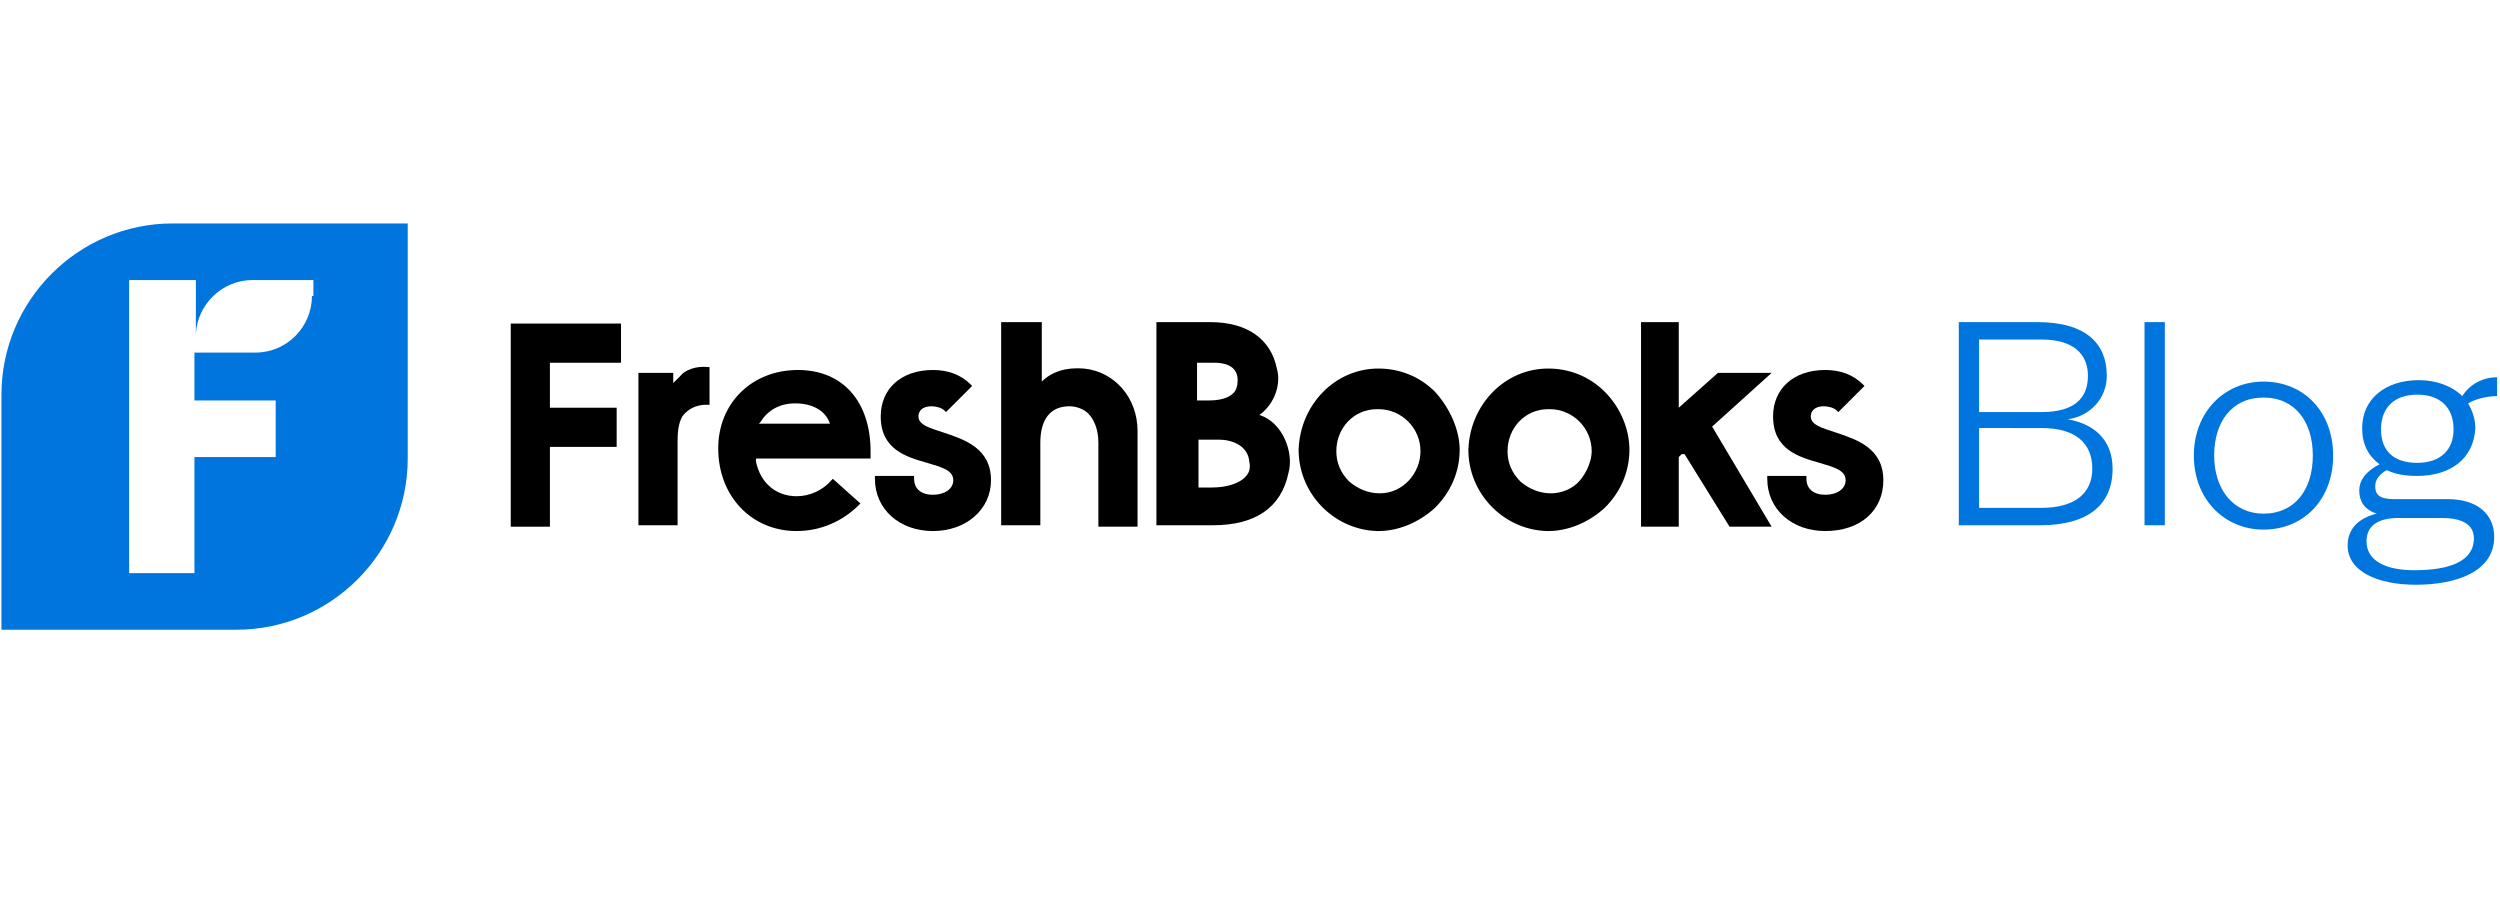 <?xml version="1.0" encoding="utf-8"?>
<!-- Generator: Adobe Illustrator 24.3.0, SVG Export Plug-In . SVG Version: 6.00 Build 0)  -->
<svg version="1.1" id="Layer_1" xmlns="http://www.w3.org/2000/svg" xmlns:xlink="http://www.w3.org/1999/xlink" x="0px" y="0px"
	 viewBox="0 0 172.3 62" style="enable-background:new 0 0 172.3 62;" xml:space="preserve">
<style type="text/css">
	.st0{fill:#0075DD;}
</style>
<g>
	<g>
		<path class="st0" d="M11.9,15.4c-6.5,0-11.8,5.3-11.8,11.8v16.2h16.2c6.5,0,11.8-5.3,11.8-11.8V15.4H11.9z M21.5,20.4
			c0,2.1-1.7,3.9-3.9,3.9h-4.2v3.3h5.6v3.9h-5.6v8H8.9V19.3h4.6V23c0.1-2,1.8-3.7,3.9-3.7h4.2V20.4z"/>
		<path d="M44,25.7v10.5h2.7v-5.8c0-0.3,0-1.3,0.4-1.8c0.7-0.8,1.6-0.7,1.7-0.7l0.1,0v-2.6l-0.1,0c-0.8-0.1-1.6,0.2-1.9,0.6
			c-0.1,0.1-0.1,0.1-0.2,0.2c-0.1,0.1-0.2,0.2-0.3,0.3v-0.7H44z"/>
		<path d="M71.7,36.3v-5.8c0-1.6,0.7-2.5,2-2.5c0.5,0,1,0.2,1.3,0.5c0.4,0.4,0.7,1.1,0.7,2v5.8h2.7v-6.6c0-2.3-1.6-4.1-3.7-4.3
			c-1.2-0.1-2.2,0.2-2.9,0.9l0,0v-4.1H69l0,14H71.7z"/>
		<path d="M86.8,28.6L86.8,28.6L86.8,28.6c1.1-0.8,1.5-2.2,1.2-3.2c-0.4-2-2-3.2-4.6-3.2h-3.7l0,14h3.9c2.9,0,4.7-1.2,5.2-3.6
			C89.2,31.2,88.4,29.1,86.8,28.6 M82.5,25h1.2c0.5,0,1.6,0.1,1.6,1.2c0,0.4-0.1,0.7-0.3,0.9c-0.4,0.4-1.1,0.5-1.7,0.5h-0.8V25z
			 M85.8,32.9c-0.4,0.4-1.2,0.7-2.3,0.7h-0.9v-3.3H84c0.9,0,2,0.4,2.1,1.5C86.2,32.3,86.1,32.6,85.8,32.9"/>
		<path d="M98.9,27c-1.1-1.1-2.5-1.6-3.9-1.6c-3,0-5.4,2.5-5.5,5.6c0,3,2.4,5.5,5.4,5.6H95c1.4,0,2.8-0.6,3.9-1.6
			c1.1-1.1,1.7-2.5,1.7-4C100.6,29.6,99.9,28.1,98.9,27 M95.1,34c-0.8,0-1.5-0.3-2.1-0.8c-0.6-0.6-0.9-1.3-0.9-2.1
			c0-1.6,1.2-2.9,2.8-2.9H95c1.6,0,2.9,1.3,2.9,2.9C97.9,32.6,96.7,34,95.1,34"/>
		<path d="M110.6,27c-1.1-1.1-2.5-1.6-3.9-1.6c-3,0-5.4,2.5-5.5,5.6c0,3,2.4,5.5,5.4,5.6h0.1c1.4,0,2.8-0.6,3.9-1.6
			c1.1-1.1,1.7-2.5,1.7-4C112.3,29.6,111.7,28.1,110.6,27 M108.9,33.1c-0.5,0.6-1.3,0.9-2,0.9c-0.8,0-1.5-0.3-2.1-0.8
			c-0.6-0.6-0.9-1.3-0.9-2.1c0-1.6,1.2-2.9,2.8-2.9h0.1c1.6,0,2.9,1.3,2.9,2.9C109.7,31.7,109.4,32.5,108.9,33.1"/>
		<polygon points="115.7,31.5 115.9,31.3 116.1,31.3 119.2,36.3 122.1,36.3 118,29.4 122.1,25.7 118.4,25.7 115.7,28.1 115.7,28.1 
			115.7,22.2 113.1,22.2 113.1,36.3 115.7,36.3 		"/>
		<path d="M129.8,33.1c0-2.2-1.8-2.8-3.3-3.3l0,0.1l0-0.1c-0.9-0.3-1.7-0.5-1.7-1.1c0-0.4,0.3-0.7,0.9-0.7c0.3,0,0.7,0.1,0.9,0.3
			l0.1,0.1l1.8-1.8l-0.1-0.1c-0.7-0.7-1.6-1-2.6-1c-2.2,0-3.6,1.3-3.6,3.2c0,2.3,1.8,2.8,3.2,3.2c1,0.3,1.8,0.5,1.8,1.2
			c0,0.6-0.6,1-1.4,1c-0.8,0-1.3-0.4-1.3-1.1v-0.2h-2.7v0.2c0,2.1,1.7,3.6,4,3.6C128.2,36.6,129.8,35.2,129.8,33.1"/>
		<polygon points="37.9,25 37.9,28.1 42.5,28.1 42.5,30.8 37.9,30.8 37.9,36.3 35.2,36.3 35.2,22.3 42.8,22.3 42.8,25 		"/>
		<path d="M60,31.1c0-3.4-1.9-5.6-5-5.6c-3.2,0-5.5,2.3-5.5,5.4c0,3.3,2.3,5.7,5.4,5.7c1.7,0,3.2-0.7,4.3-1.8l0.1-0.1L57.4,33
			l-0.1,0.1c-0.6,0.7-1.5,1.1-2.4,1.1c-1.4,0-2.5-0.9-2.8-2.4l0-0.2H60V31.1z M52.3,29.2l0.1-0.1c0.5-0.8,1.3-1.3,2.4-1.3
			c1.2,0,2.1,0.5,2.4,1.4H52.3z"/>
		<path d="M65,29.8c-0.9-0.3-1.7-0.5-1.7-1.1c0-0.4,0.3-0.7,0.9-0.7c0.3,0,0.7,0.1,0.9,0.3l0.1,0.1l1.8-1.8l-0.1-0.1
			c-0.7-0.7-1.6-1-2.6-1c-2.2,0-3.6,1.3-3.6,3.2c0,2.3,1.8,2.8,3.2,3.2c1,0.3,1.8,0.5,1.8,1.2c0,0.6-0.6,1-1.4,1
			c-0.8,0-1.3-0.4-1.3-1.1v-0.2h-2.7v0.2c0,2.1,1.7,3.6,4,3.6c2.3,0,4-1.5,4-3.5C68.3,30.9,66.5,30.3,65,29.8"/>
	</g>
	<g>
		<path class="st0" d="M140.6,36.2h-5.6v-14h5.4c3.4,0,4.8,1.5,4.8,3.7c0,1.6-1.2,2.8-2.7,3c1.8,0.3,3.1,1.4,3.1,3.4
			C145.6,34.8,143.9,36.2,140.6,36.2z M136.4,28.4h4.3c2.2,0,3.2-0.9,3.2-2.5c0-1.5-1-2.5-3.2-2.5h-4.3V28.4z M136.4,29.5V35h4.3
			c2.3,0,3.5-1,3.5-2.7c0-1.8-1.2-2.8-3.5-2.8H136.4z"/>
		<path class="st0" d="M149.2,22.2v14h-1.4v-14H149.2z"/>
		<path class="st0" d="M156,36.5c-2.7,0-4.8-2.1-4.8-5.1s2.1-5.1,4.8-5.1c2.8,0,4.8,2.1,4.8,5.1S158.8,36.5,156,36.5z M156,35.4
			c2.2,0,3.4-1.7,3.4-4s-1.2-4-3.4-4c-2.2,0-3.4,1.7-3.4,4S153.9,35.4,156,35.4z"/>
		<path class="st0" d="M166.6,32.8c-0.8,0-1.5-0.1-2.1-0.4c-0.4,0.2-0.8,0.6-0.8,1.1c0,0.6,0.3,0.9,1.3,0.9h3.7
			c2.1,0,3.2,1.1,3.2,2.6c0,2.4-2.6,3.3-5.4,3.3c-2.6,0-4.7-0.9-4.7-2.7c0-1.2,0.8-1.9,2-2.2c-0.9-0.3-1.2-0.9-1.2-1.6
			c0-0.8,0.6-1.4,1.4-1.8c-0.8-0.6-1.2-1.4-1.2-2.5c0-2,1.6-3.3,3.9-3.3c1.2,0,2.3,0.4,3,1.1c0.5-0.8,1.4-1.3,2.4-1.3v1.3
			c-0.7,0-1.5,0.2-2,0.5c0.3,0.5,0.5,1.1,0.5,1.7C170.5,31.6,168.9,32.8,166.6,32.8z M166.4,39.3c2.4,0,4.1-0.6,4.1-2.2
			c0-1-0.9-1.4-2.2-1.4h-3c-1.2,0-2.2,0.4-2.2,1.6C163.1,38.7,164.5,39.3,166.4,39.3z M166.6,27.2c-1.6,0-2.5,0.9-2.5,2.4
			c0,1.5,0.9,2.3,2.5,2.3c1.6,0,2.5-0.9,2.5-2.3C169.1,28.1,168.2,27.2,166.6,27.2z"/>
	</g>
</g>
</svg>
